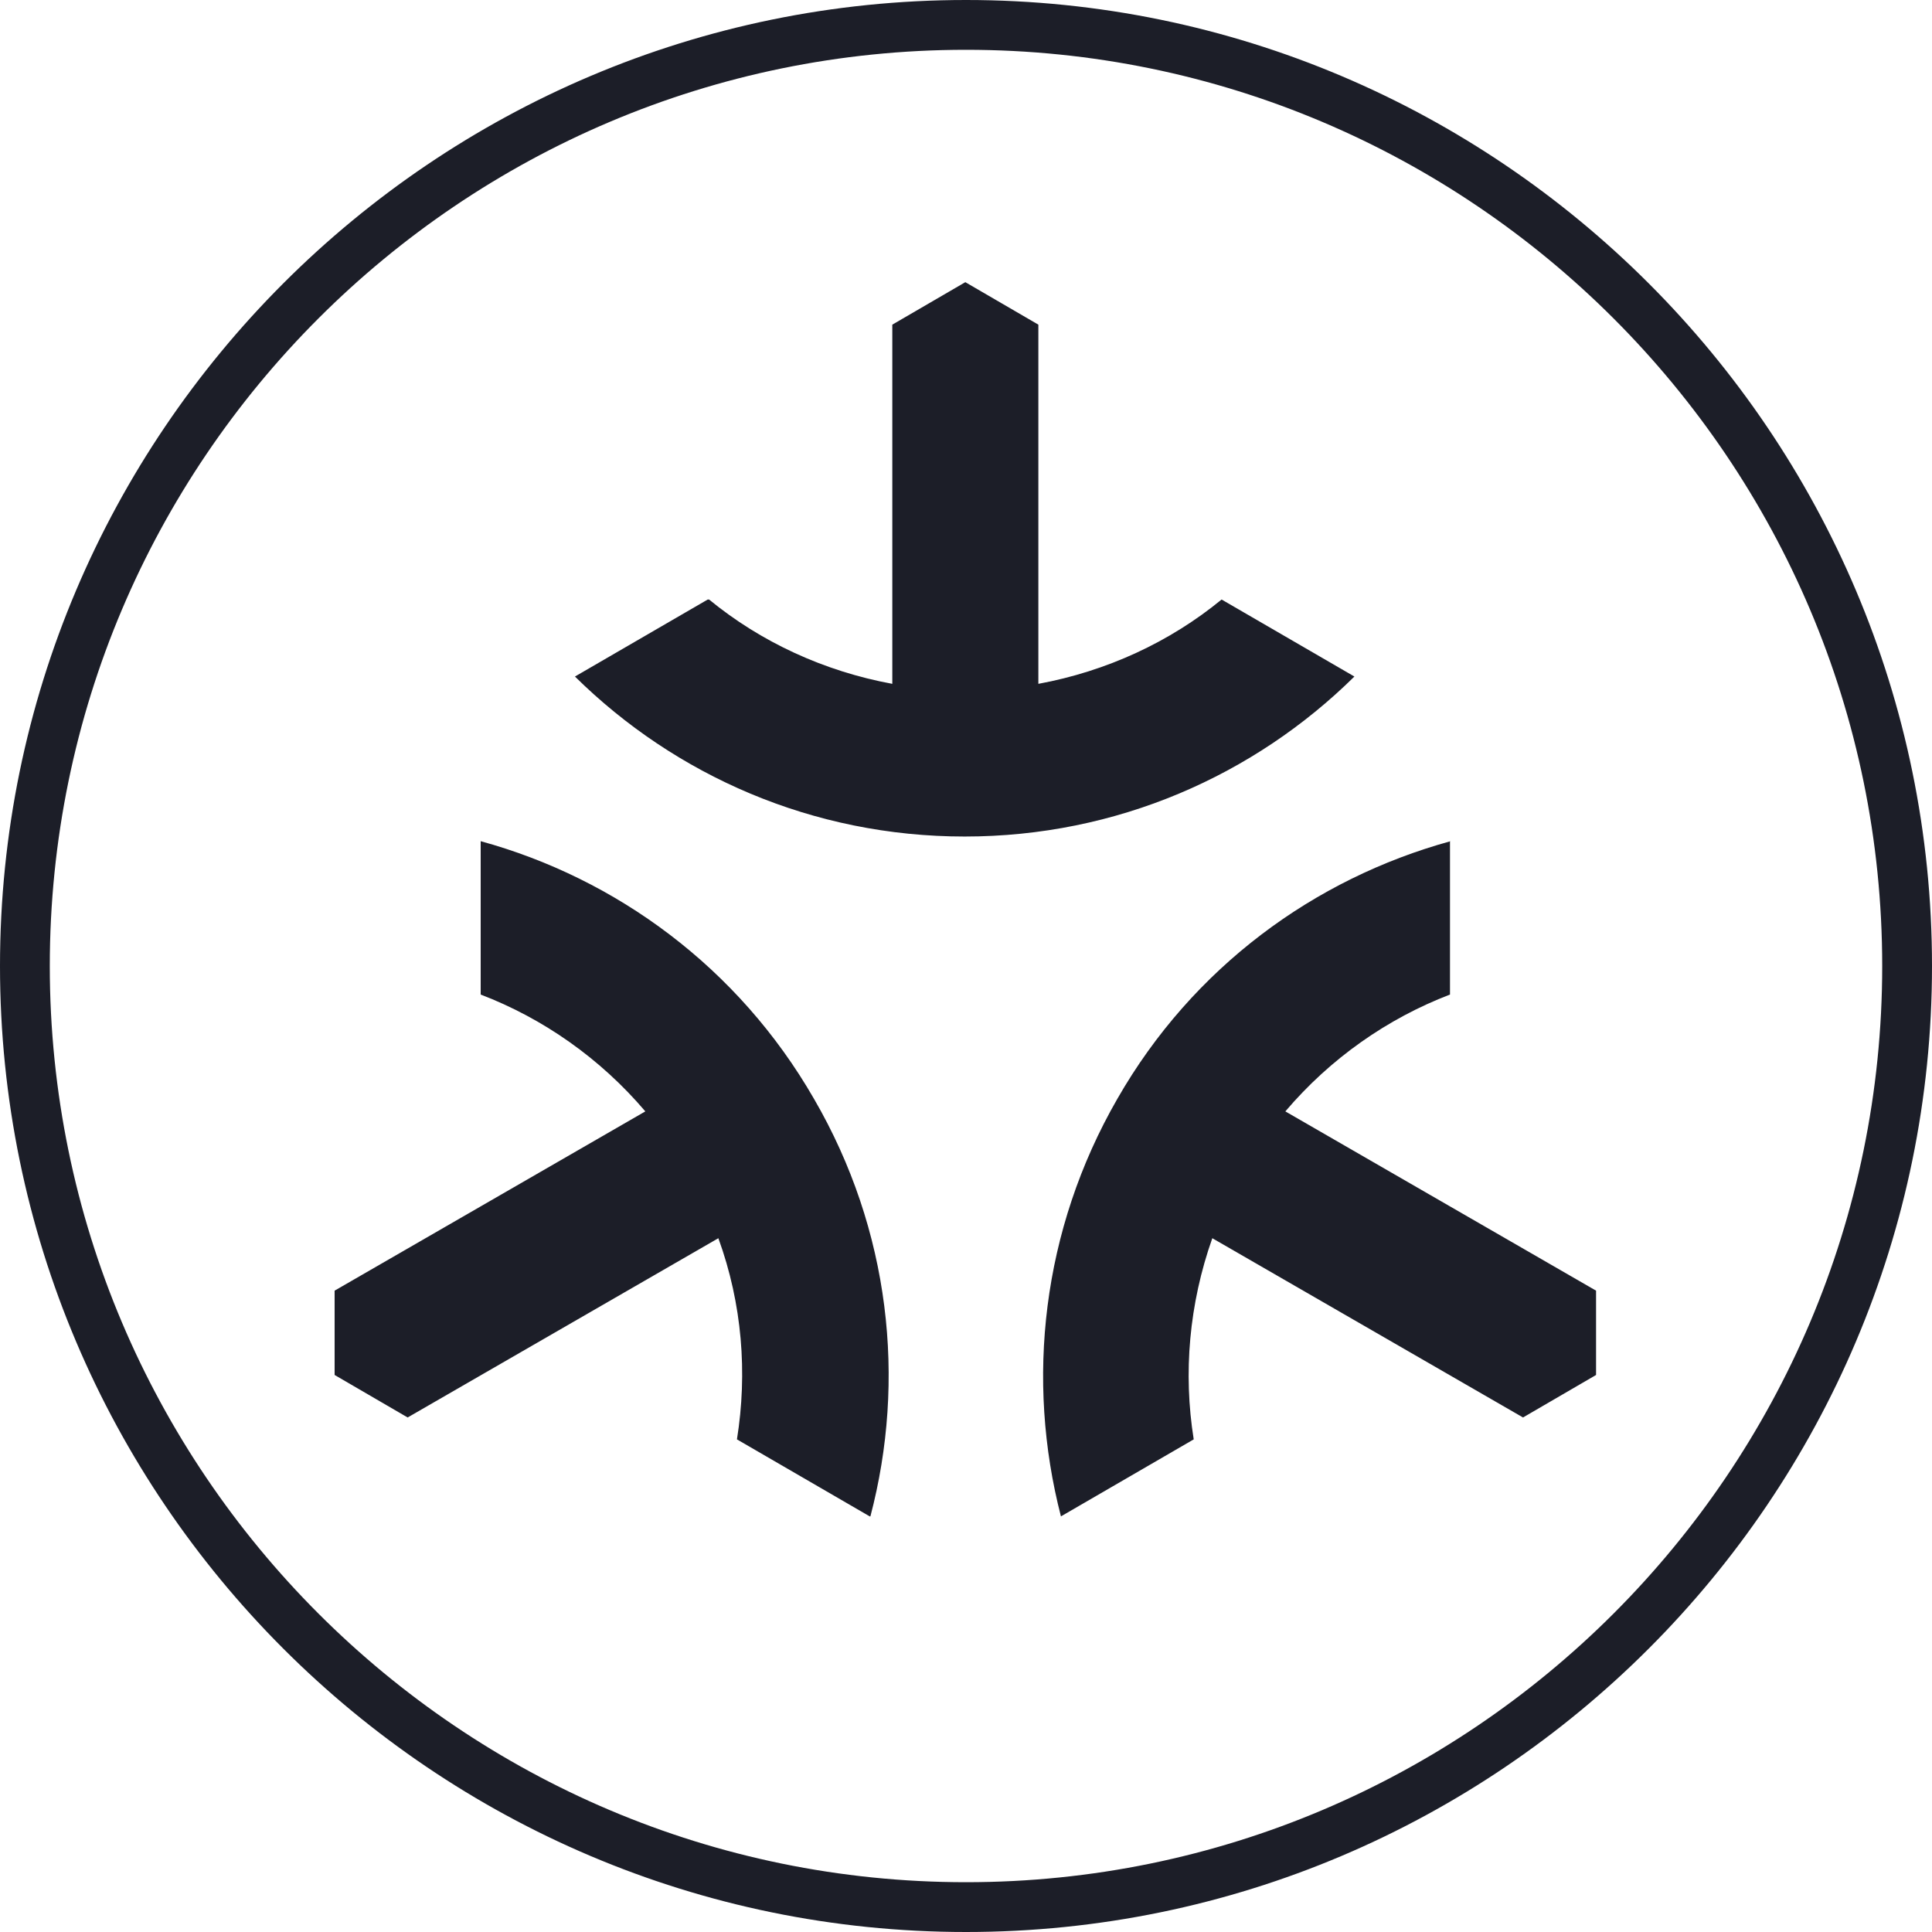 <svg width="300" height="300" viewBox="0 0 300 300" fill="none" xmlns="http://www.w3.org/2000/svg">
<g clip-path="url(#clip0_613_555)">
<path d="M150 0C232.68 0 300 67.32 300 150C300 232.68 232.68 300 150 300C67.32 300 0 232.68 0 150C2.15448e-06 67.32 67.32 2.15503e-06 150 0ZM150 7.732C71.546 7.732 7.732 71.546 7.732 150C7.732 228.454 71.546 292.268 150 292.268C228.454 292.268 292.268 228.454 292.268 150C292.268 71.546 228.454 7.732 150 7.732ZM74.64 130.618C95.67 136.391 114.639 150.206 126.392 170.618C138.247 191.031 140.721 214.33 135.154 235.464H135.052L114.433 223.505C116.082 213.196 115.258 202.474 111.547 192.268L63.299 220.104L51.959 213.505V200.412L100.206 172.577C93.196 164.33 84.33 158.144 74.64 154.433V130.618ZM225.154 154.433C215.464 158.144 206.598 164.33 199.588 172.577L247.835 200.412V213.505L236.495 220.104L188.247 192.268C184.639 202.474 183.711 213.196 185.36 223.505L164.742 235.464C159.278 214.33 161.752 191.031 173.505 170.618C185.238 150.136 204.165 136.436 225.154 130.646V154.433ZM225.154 130.646V130.618H225.258C225.223 130.628 225.189 130.637 225.154 130.646ZM161.237 50.412V106.186C171.856 104.227 181.649 99.691 189.69 93.093L210.31 105.052C194.743 120.413 173.402 129.896 149.794 129.896C126.186 129.896 104.845 120.413 89.278 105.052L109.896 93.093H110.104C118.145 99.691 127.938 104.227 138.557 106.186V50.412L149.896 43.815L161.237 50.412Z" fill="#1C1E28"/>
</g>
<defs>
<clipPath id="clip0_613_555">
<rect width="300" height="300" fill="white"/>
</clipPath>
</defs>
</svg>
